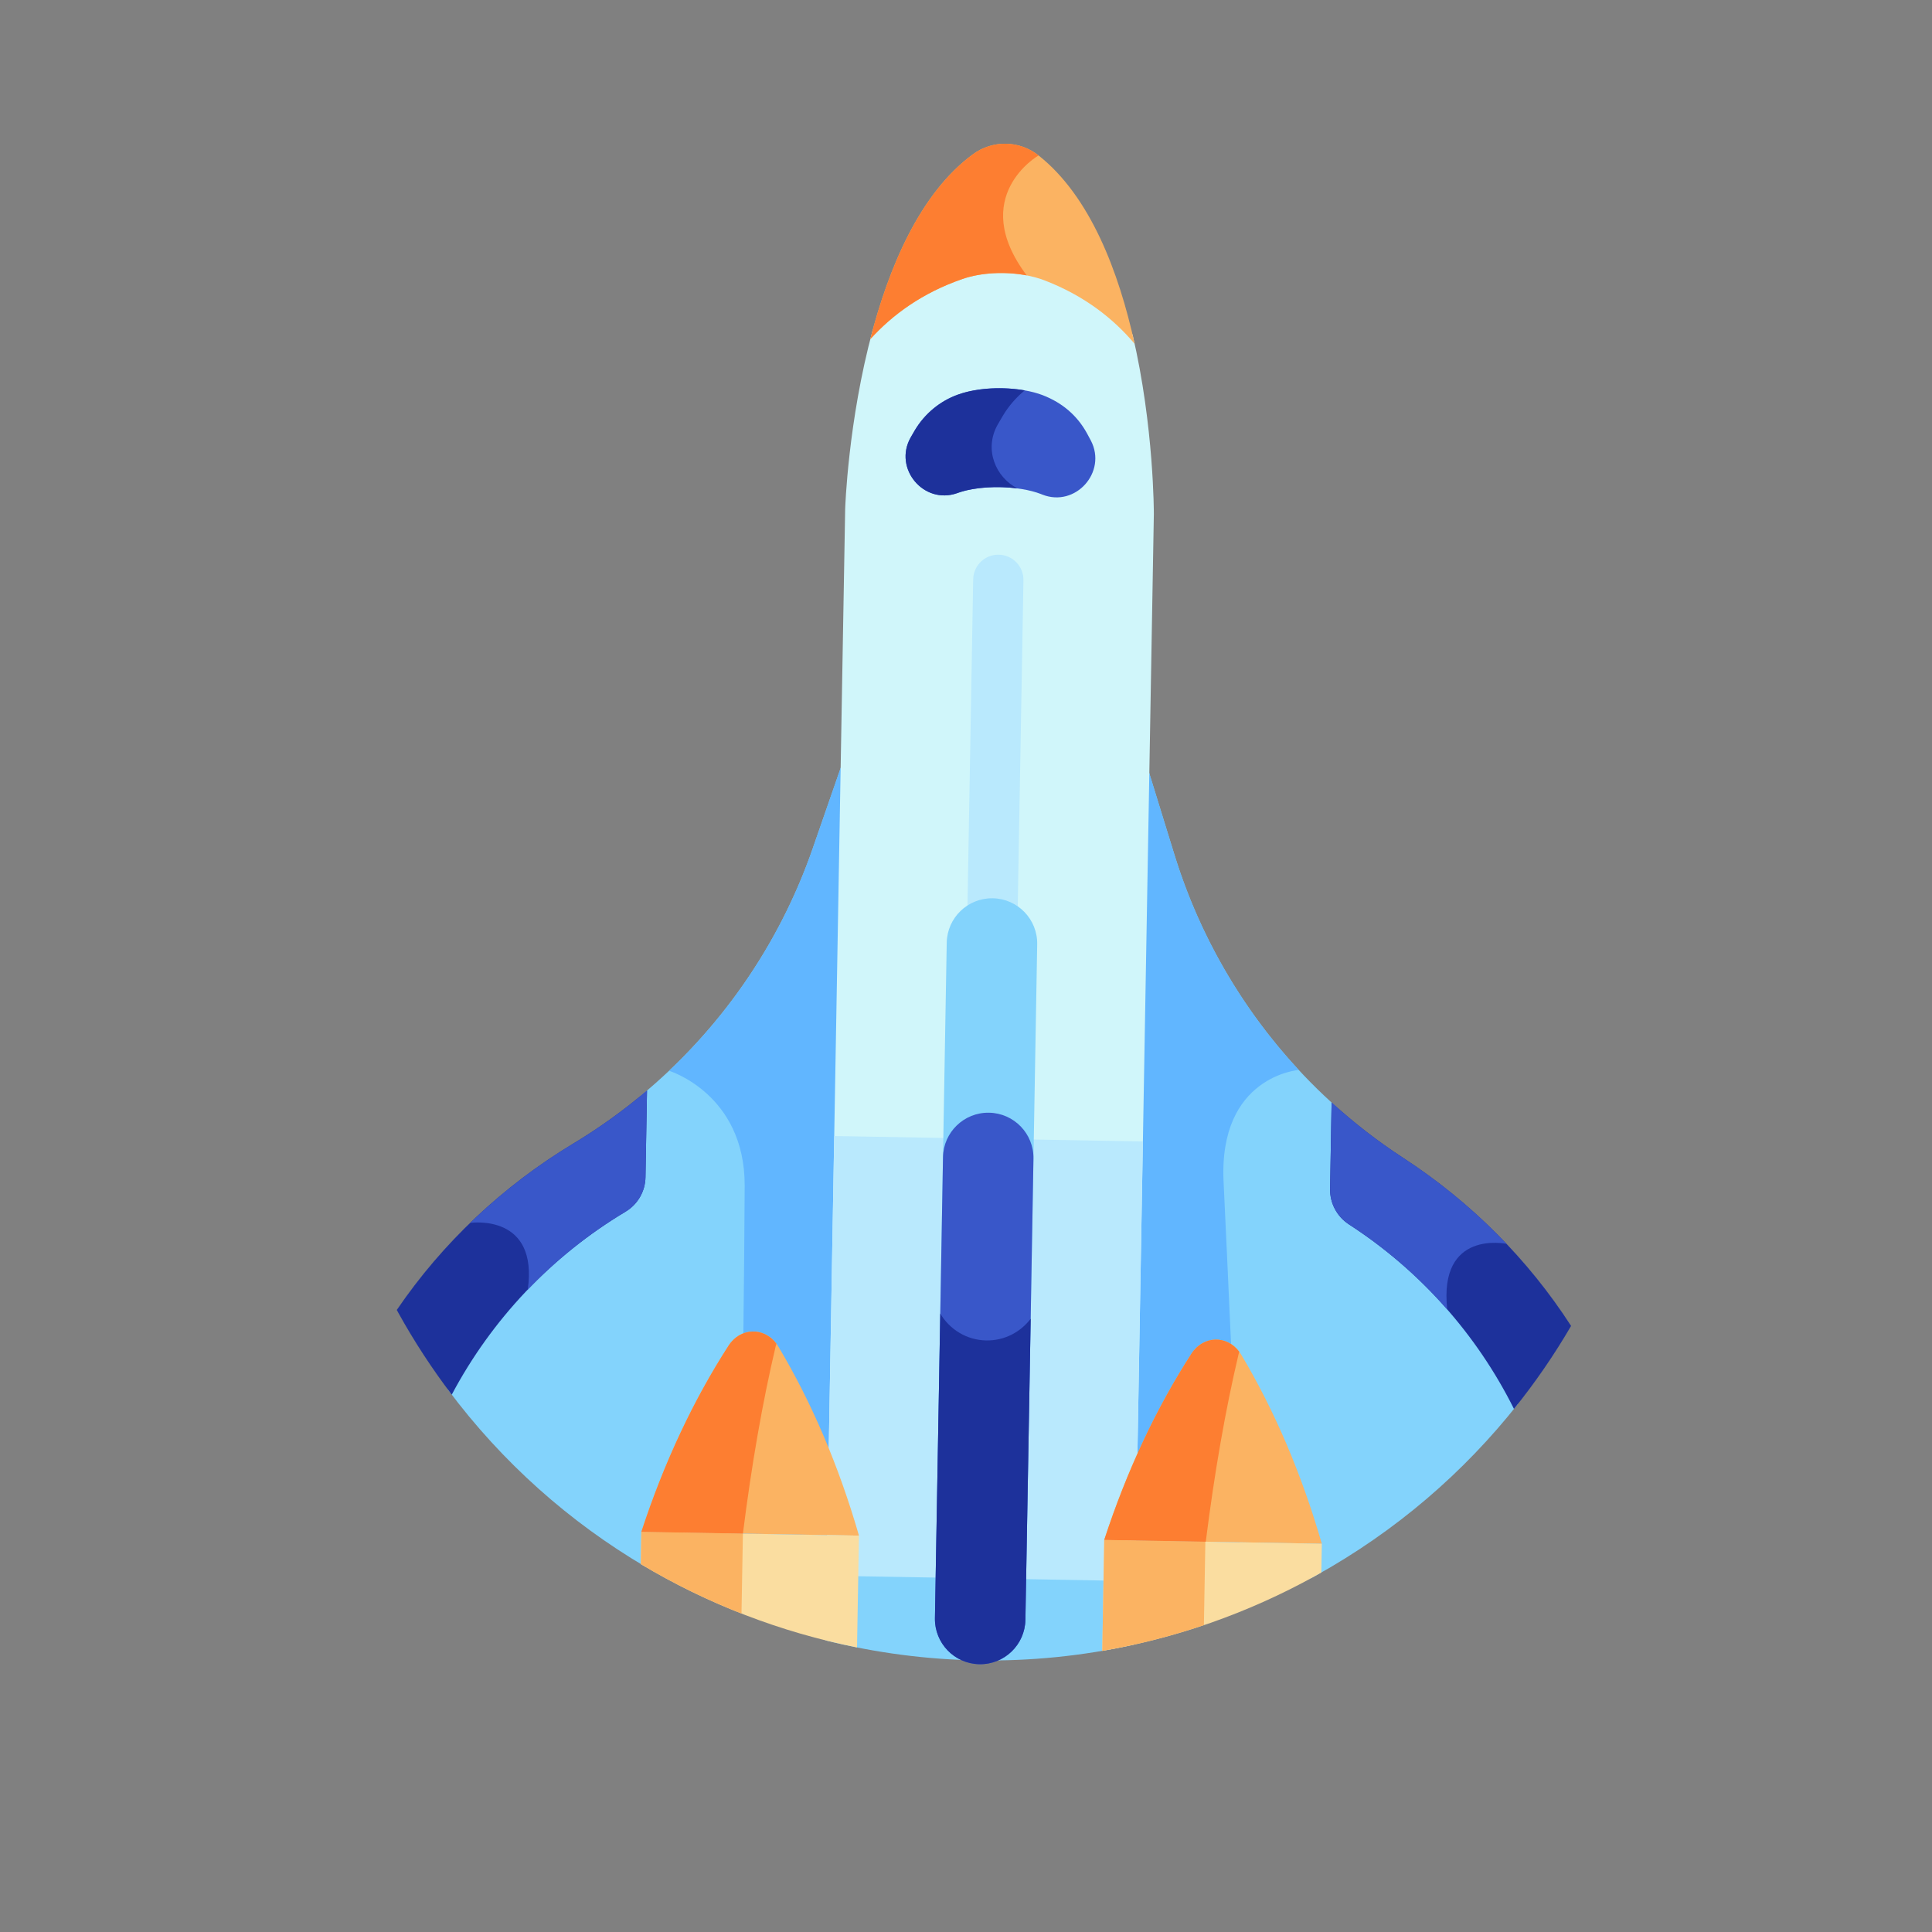 <svg width="74" height="74" viewBox="0 0 74 74" fill="none" xmlns="http://www.w3.org/2000/svg">
<rect x="0" y="0" width="74" height="74" fill="#808080" stroke="none"/>
<g clip-path="url(#clip0_12_2990)">
<path d="M51.923 46.901C51.465 46.603 51.192 46.091 51.202 45.544L51.255 42.456C48.327 39.869 46.148 36.513 44.984 32.74L43.78 28.84L43.23 60.332L50.206 60.454C50.266 60.421 50.325 60.391 50.385 60.358C53.479 58.642 56.083 56.385 58.144 53.771C56.716 50.997 54.581 48.62 51.923 46.901Z" fill="#83D3FC"/>
<path d="M44.984 32.74L43.78 28.84L43.23 60.332L47.554 60.407C47.319 55.162 46.988 47.778 46.866 45.265C46.67 41.213 49.745 40.982 49.745 40.982L49.745 40.981C47.574 38.643 45.938 35.832 44.984 32.74Z" fill="#61B6FF"/>
<path d="M60.176 50.786C58.529 48.233 56.338 46.039 53.746 44.351C52.77 43.716 51.854 43.005 51.003 42.228L50.945 45.54C50.936 46.087 51.209 46.599 51.667 46.897C54.387 48.657 56.561 51.106 57.989 53.965C58.801 52.956 59.531 51.893 60.176 50.786Z" fill="#1D319B"/>
<path d="M24.521 41.989L24.467 45.087C24.458 45.628 24.171 46.125 23.707 46.404L23.699 46.408C20.93 48.066 18.678 50.425 17.152 53.218C19.242 56.025 21.828 58.306 24.717 60.009L31.918 60.134L32.468 28.642L31.129 32.499C29.834 36.228 27.538 39.506 24.521 41.989Z" fill="#83D3FC"/>
<path d="M28.365 60.072L31.918 60.135L32.467 28.642L31.128 32.499C29.997 35.758 28.101 38.672 25.627 41.013C25.627 41.013 28.531 41.9 28.523 45.413C28.518 47.813 28.424 55.466 28.365 60.072Z" fill="#61B6FF"/>
<path d="M15.198 50.174C15.218 50.211 15.237 50.248 15.258 50.285C15.872 51.394 16.558 52.439 17.303 53.419C18.83 50.54 21.121 48.109 23.955 46.413L23.962 46.408C24.426 46.13 24.714 45.632 24.723 45.091L24.782 41.771C23.904 42.517 22.964 43.196 21.966 43.797C19.256 45.429 16.947 47.605 15.198 50.174Z" fill="#1D319B"/>
<path d="M43.38 12.815C42.573 11.887 41.485 11.049 40.016 10.483C39.091 10.128 37.807 10.105 36.87 10.428C35.382 10.943 34.266 11.742 33.427 12.641C32.478 16.135 32.372 19.485 32.372 19.485L31.649 60.9L43.472 61.106L44.195 19.691C44.195 19.691 44.206 16.34 43.38 12.815Z" fill="#D0F6FA"/>
<path d="M36.866 10.685C37.802 10.362 39.087 10.385 40.011 10.74C41.532 11.325 42.645 12.203 43.46 13.17C42.859 10.433 41.767 7.526 39.78 5.954C39.045 5.372 38.018 5.354 37.264 5.91C35.223 7.411 34.03 10.279 33.334 12.992C34.182 12.055 35.325 11.217 36.866 10.685Z" fill="#FBB362"/>
<path d="M41.785 16.879C41.733 16.781 41.681 16.683 41.628 16.587C41.265 15.931 40.708 15.433 39.935 15.135C39.129 14.825 37.715 14.748 36.692 15.114C36.003 15.36 35.422 15.844 35.046 16.471C34.989 16.566 34.933 16.661 34.879 16.759C34.212 17.942 35.381 19.341 36.661 18.888C36.681 18.881 36.702 18.874 36.722 18.867C37.59 18.568 39.012 18.592 39.869 18.922C39.889 18.93 39.909 18.938 39.929 18.946C41.193 19.442 42.409 18.085 41.785 16.879Z" fill="#3957C9"/>
<path d="M38.212 16.267C38.276 16.152 38.342 16.039 38.41 15.927C38.633 15.555 38.917 15.226 39.248 14.953C38.46 14.814 37.465 14.838 36.693 15.114C36.004 15.36 35.423 15.844 35.045 16.472C34.989 16.566 34.933 16.662 34.879 16.759C34.212 17.942 35.38 19.341 36.661 18.889C36.682 18.881 36.702 18.874 36.722 18.867C37.329 18.658 38.207 18.607 38.974 18.709C38.143 18.289 37.676 17.219 38.212 16.267Z" fill="#1D319B"/>
<path d="M31.648 60.901L31.952 43.513L43.775 43.72L43.471 61.107L31.648 60.901Z" fill="#B9E9FD"/>
<path d="M31.616 62.83C35.441 63.784 39.488 63.868 43.439 62.992L43.482 60.559L31.659 60.353L31.616 62.83Z" fill="#83D3FC"/>
<path d="M45.634 51.85C44.29 53.931 43.158 56.337 42.294 58.983L50.629 59.129C49.857 56.454 48.81 54.01 47.54 51.884C47.09 51.132 46.109 51.115 45.634 51.85Z" fill="#FBB362"/>
<path d="M42.22 63.232C45.01 62.754 47.769 61.808 50.385 60.358C50.461 60.316 50.534 60.272 50.61 60.229L50.629 59.128L42.294 58.983L42.22 63.232Z" fill="#FADDA0"/>
<path d="M46.168 59.051L42.294 58.983L42.22 63.232C43.528 63.008 44.829 62.679 46.112 62.246L46.168 59.051Z" fill="#FBB362"/>
<path d="M37.991 36.346C37.459 36.337 37.036 35.898 37.045 35.367L37.275 22.192C37.284 21.66 37.723 21.236 38.255 21.246C38.786 21.255 39.209 21.694 39.2 22.225L38.97 35.4C38.961 35.932 38.522 36.355 37.991 36.346Z" fill="#B9E9FD"/>
<path d="M37.517 63.486C36.561 63.469 35.799 62.68 35.815 61.724L36.262 36.108C36.279 35.152 37.068 34.39 38.025 34.406C38.982 34.423 39.744 35.212 39.727 36.169L39.28 61.784C39.263 62.741 38.474 63.503 37.517 63.486Z" fill="#83D3FC"/>
<path d="M37.882 42.619C36.925 42.603 36.136 43.365 36.119 44.322L35.811 61.98C35.794 62.937 36.557 63.726 37.513 63.743C38.47 63.759 39.259 62.998 39.276 62.041L39.584 44.382C39.601 43.425 38.839 42.636 37.882 42.619Z" fill="#3957C9"/>
<path d="M37.775 51.342C37.022 51.329 36.37 50.916 36.014 50.311L35.81 61.98C35.794 62.937 36.556 63.726 37.513 63.743C38.469 63.759 39.259 62.997 39.275 62.041L39.477 50.511C39.088 51.025 38.469 51.354 37.775 51.342Z" fill="#1D319B"/>
<path d="M27.906 51.541C26.562 53.622 25.43 56.028 24.565 58.674L32.901 58.819C32.129 56.145 31.082 53.701 29.811 51.574C29.362 50.822 28.381 50.805 27.906 51.541Z" fill="#FBB362"/>
<path d="M24.544 59.908C27.106 61.444 29.913 62.521 32.826 63.101L32.9 58.819L24.565 58.673L24.544 59.908Z" fill="#FADDA0"/>
<path d="M28.455 58.741L24.565 58.673L24.544 59.908C25.778 60.648 27.069 61.28 28.401 61.803L28.455 58.741Z" fill="#FBB362"/>
<path d="M39.78 5.953C39.045 5.372 38.018 5.354 37.264 5.91C35.224 7.411 34.031 10.278 33.334 12.992C34.182 12.055 35.325 11.217 36.866 10.685C37.587 10.436 38.515 10.393 39.326 10.549C37.051 7.522 39.78 5.953 39.78 5.953Z" fill="#FD7E31"/>
<path d="M55.433 50.156C55.093 47.086 57.693 47.641 57.703 47.643C56.527 46.404 55.2 45.298 53.746 44.351C52.77 43.716 51.854 43.005 51.004 42.228L50.946 45.54C50.936 46.087 51.209 46.599 51.667 46.896C53.08 47.811 54.344 48.912 55.434 50.158C55.434 50.157 55.433 50.157 55.433 50.156Z" fill="#3957C9"/>
<path d="M18.01 46.84C18.107 46.826 20.622 46.506 20.214 49.395C20.214 49.396 20.214 49.396 20.214 49.397C21.314 48.249 22.569 47.242 23.956 46.413L23.963 46.408C24.427 46.13 24.715 45.632 24.724 45.091L24.782 41.771C23.904 42.517 22.964 43.196 21.967 43.797C20.526 44.664 19.2 45.687 18.01 46.84Z" fill="#3957C9"/>
<path d="M45.634 51.85C44.29 53.931 43.158 56.337 42.294 58.983L46.184 59.051C46.517 56.396 46.942 53.978 47.437 51.882C47.446 51.844 47.456 51.809 47.466 51.775C46.99 51.133 46.085 51.152 45.634 51.85Z" fill="#FD7E31"/>
<path d="M27.906 51.541C26.562 53.622 25.43 56.028 24.565 58.674L28.455 58.741C28.789 56.087 29.213 53.668 29.709 51.572C29.718 51.534 29.728 51.5 29.738 51.466C29.262 50.824 28.357 50.842 27.906 51.541Z" fill="#FD7E31"/>
</g>
<defs>
<clipPath id="clip0_12_2990">
<rect width="54" height="54" fill="white" transform="translate(0.591 26.218) rotate(-29)"/>
</clipPath>
</defs>
</svg>

